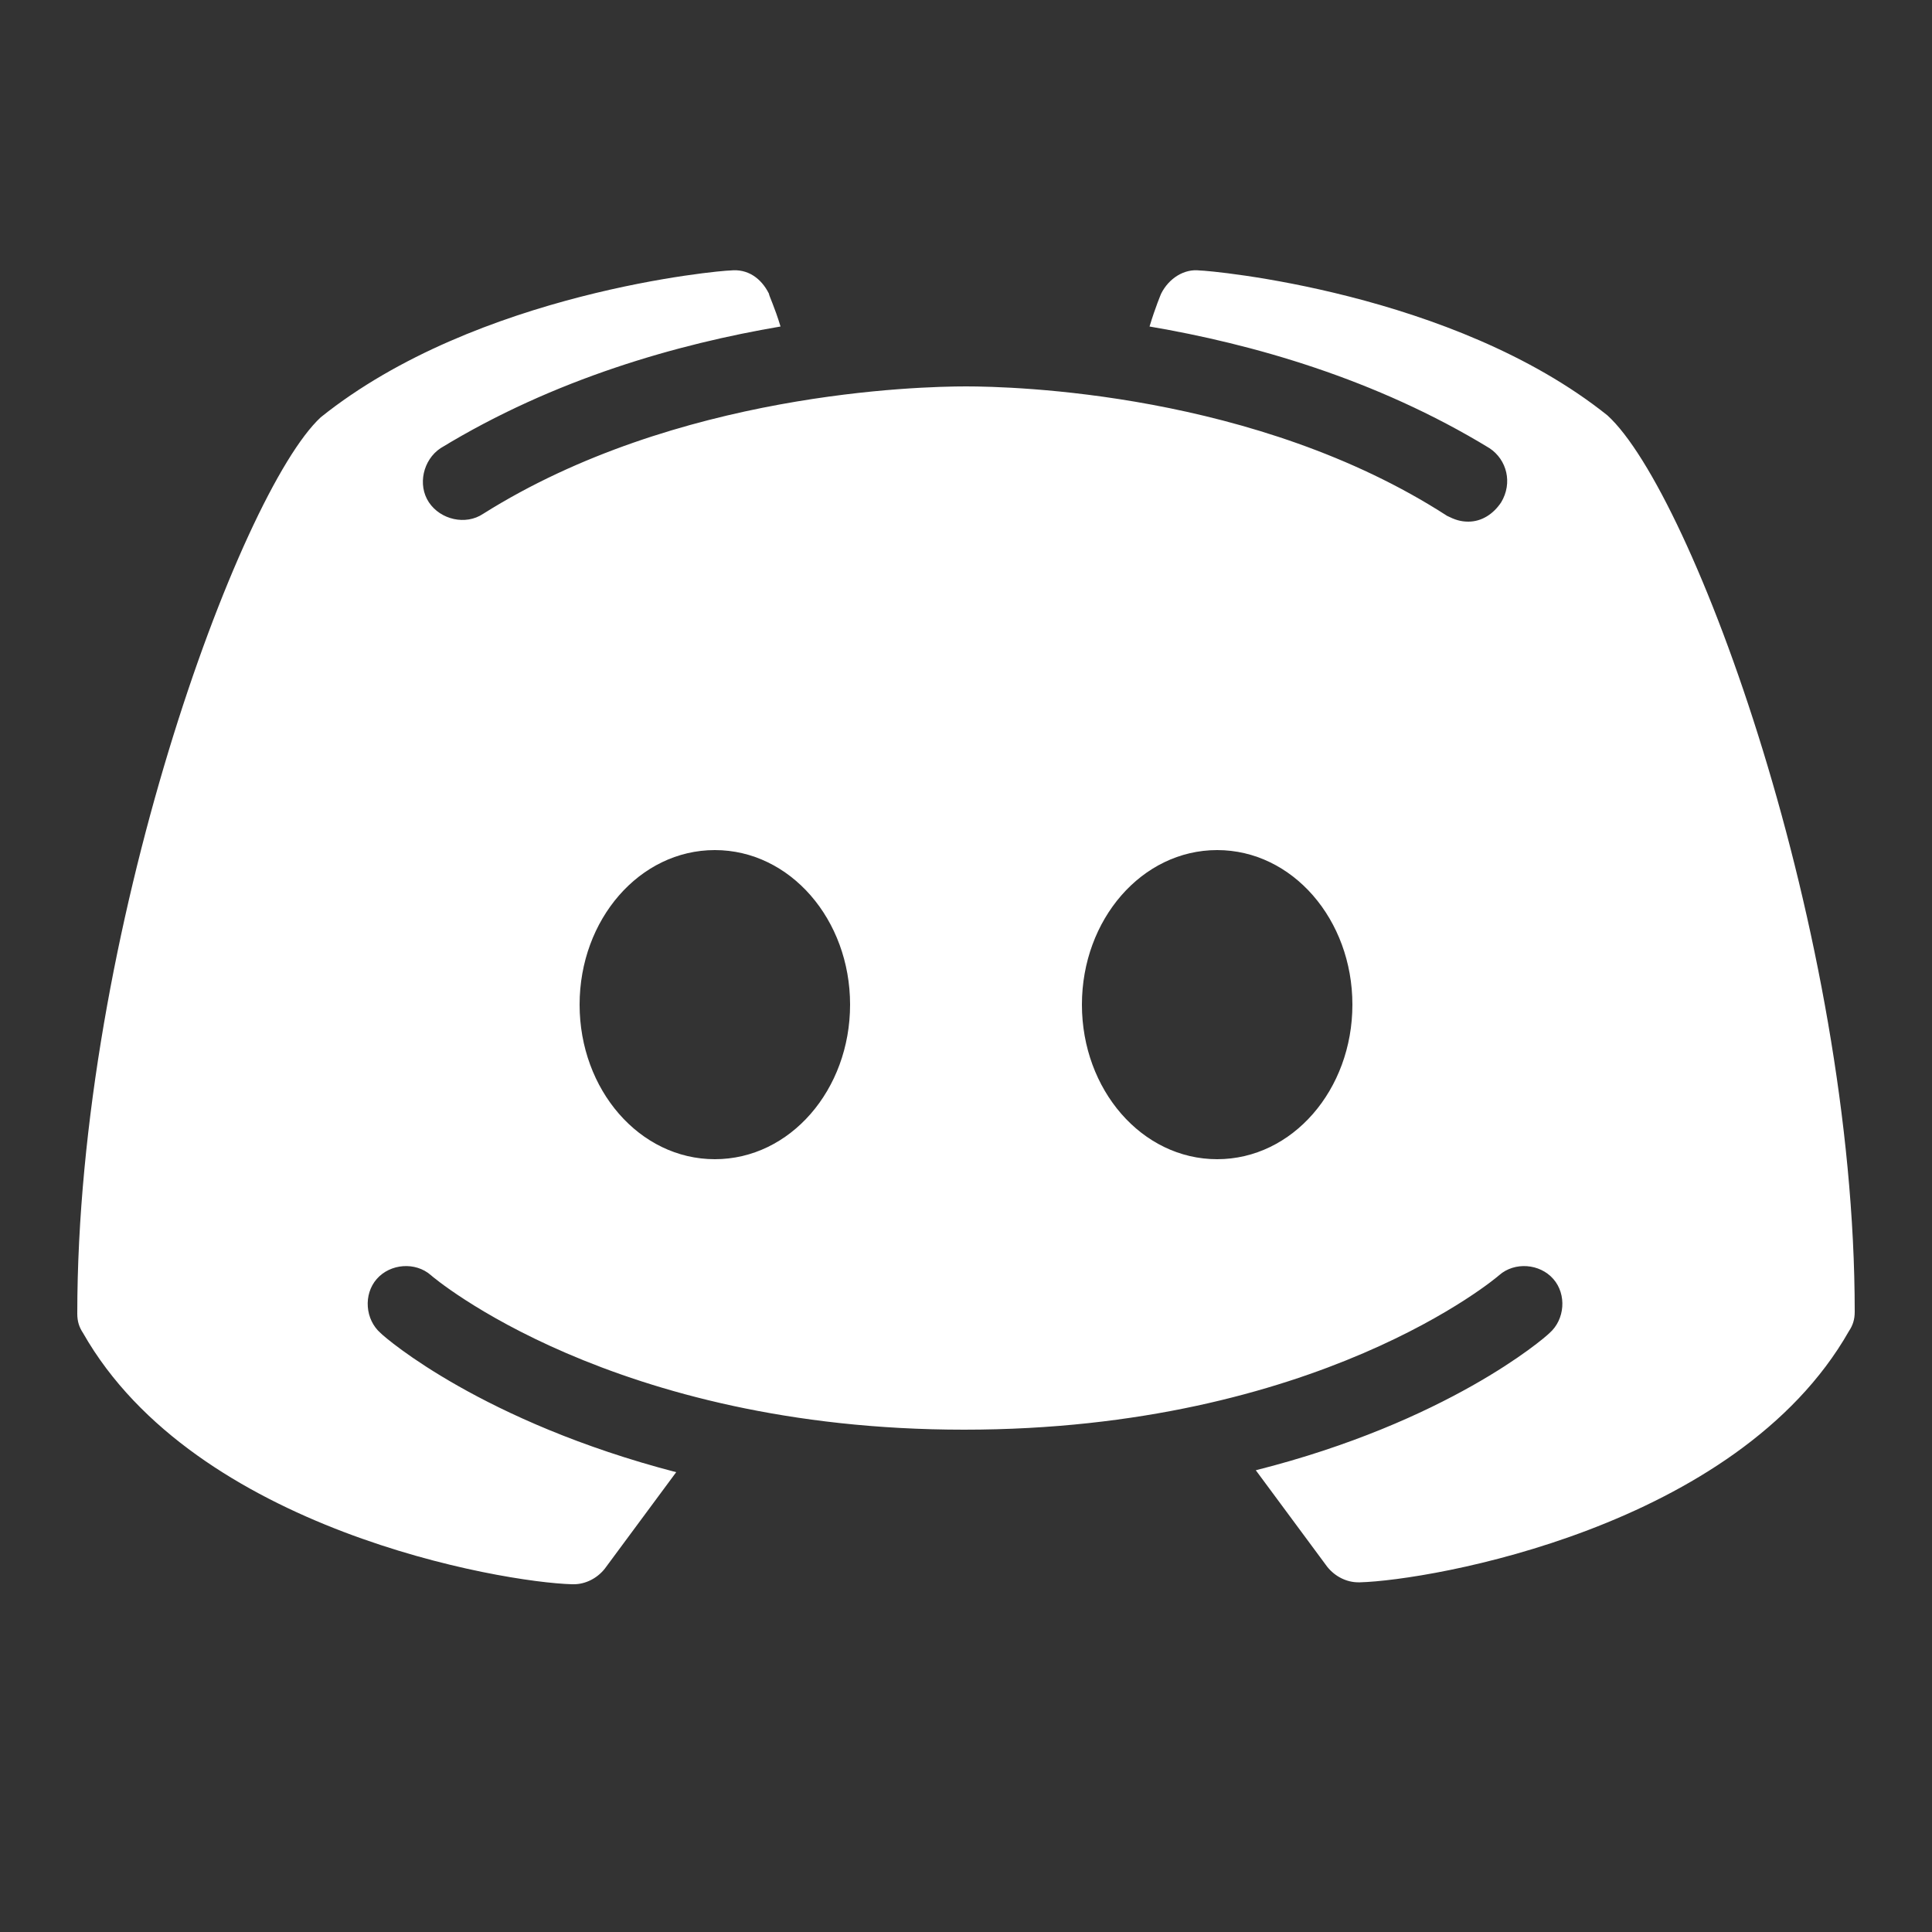<?xml version="1.0" encoding="utf-8"?>
<!-- Generator: Adobe Illustrator 25.0.1, SVG Export Plug-In . SVG Version: 6.00 Build 0)  -->
<svg version="1.1" id="Calque_1" xmlns="http://www.w3.org/2000/svg" xmlns:xlink="http://www.w3.org/1999/xlink" x="0px" y="0px"
	 viewBox="0 0 100 100" style="enable-background:new 0 0 100 100;" xml:space="preserve">
<rect x="0" y="0" width="100" height="100" fill="#333333" stroke="none"/>
<style type="text/css">
	.st0{fill:#FFFFFF;}
</style>
<path class="st0" d="M83.2,21.5c-8-6.4-20.6-7.5-21.1-7.5c-0.8-0.1-1.6,0.4-2,1.2c0,0-0.3,0.7-0.6,1.7c5.3,0.9,11.7,2.7,17.6,6.3
	c0.9,0.6,1.2,1.8,0.6,2.8c-0.4,0.6-1,1-1.7,1c-0.4,0-0.7-0.1-1.1-0.3C65,20.3,52.4,20,50,20s-15,0.3-25,6.6
	c-0.9,0.6-2.2,0.3-2.8-0.6c-0.6-0.9-0.3-2.2,0.6-2.8c5.9-3.6,12.3-5.4,17.6-6.3c-0.3-1-0.6-1.6-0.6-1.7c-0.4-0.8-1.1-1.3-2-1.2
	c-0.5,0-13.1,1.1-21.2,7.6C12.4,25.5,4,48.3,4,68c0,0.4,0.1,0.7,0.3,1c5.8,10.2,21.7,12.9,25.3,13c0,0,0,0,0.1,0
	c0.6,0,1.2-0.3,1.6-0.8l3.7-5C25,73.6,20,69.3,19.7,69c-0.8-0.7-0.9-2-0.2-2.8c0.7-0.8,2-0.9,2.8-0.2c0.1,0.1,9.4,8,27.6,8
	c18.3,0,27.6-7.9,27.7-8c0.8-0.7,2.1-0.6,2.8,0.2c0.7,0.8,0.6,2.1-0.2,2.8c-0.3,0.3-5.3,4.6-15.2,7.1l3.7,5c0.4,0.5,1,0.8,1.6,0.8
	c0,0,0,0,0.1,0c3.6-0.1,19.5-2.8,25.3-13c0.2-0.3,0.3-0.6,0.3-1C96,48.3,87.6,25.5,83.2,21.5z M37,60c-3.9,0-7-3.6-7-8s3.1-8,7-8
	s7,3.6,7,8S40.9,60,37,60z M63,60c-3.9,0-7-3.6-7-8s3.1-8,7-8s7,3.6,7,8S66.9,60,63,60z"/>
</svg>

